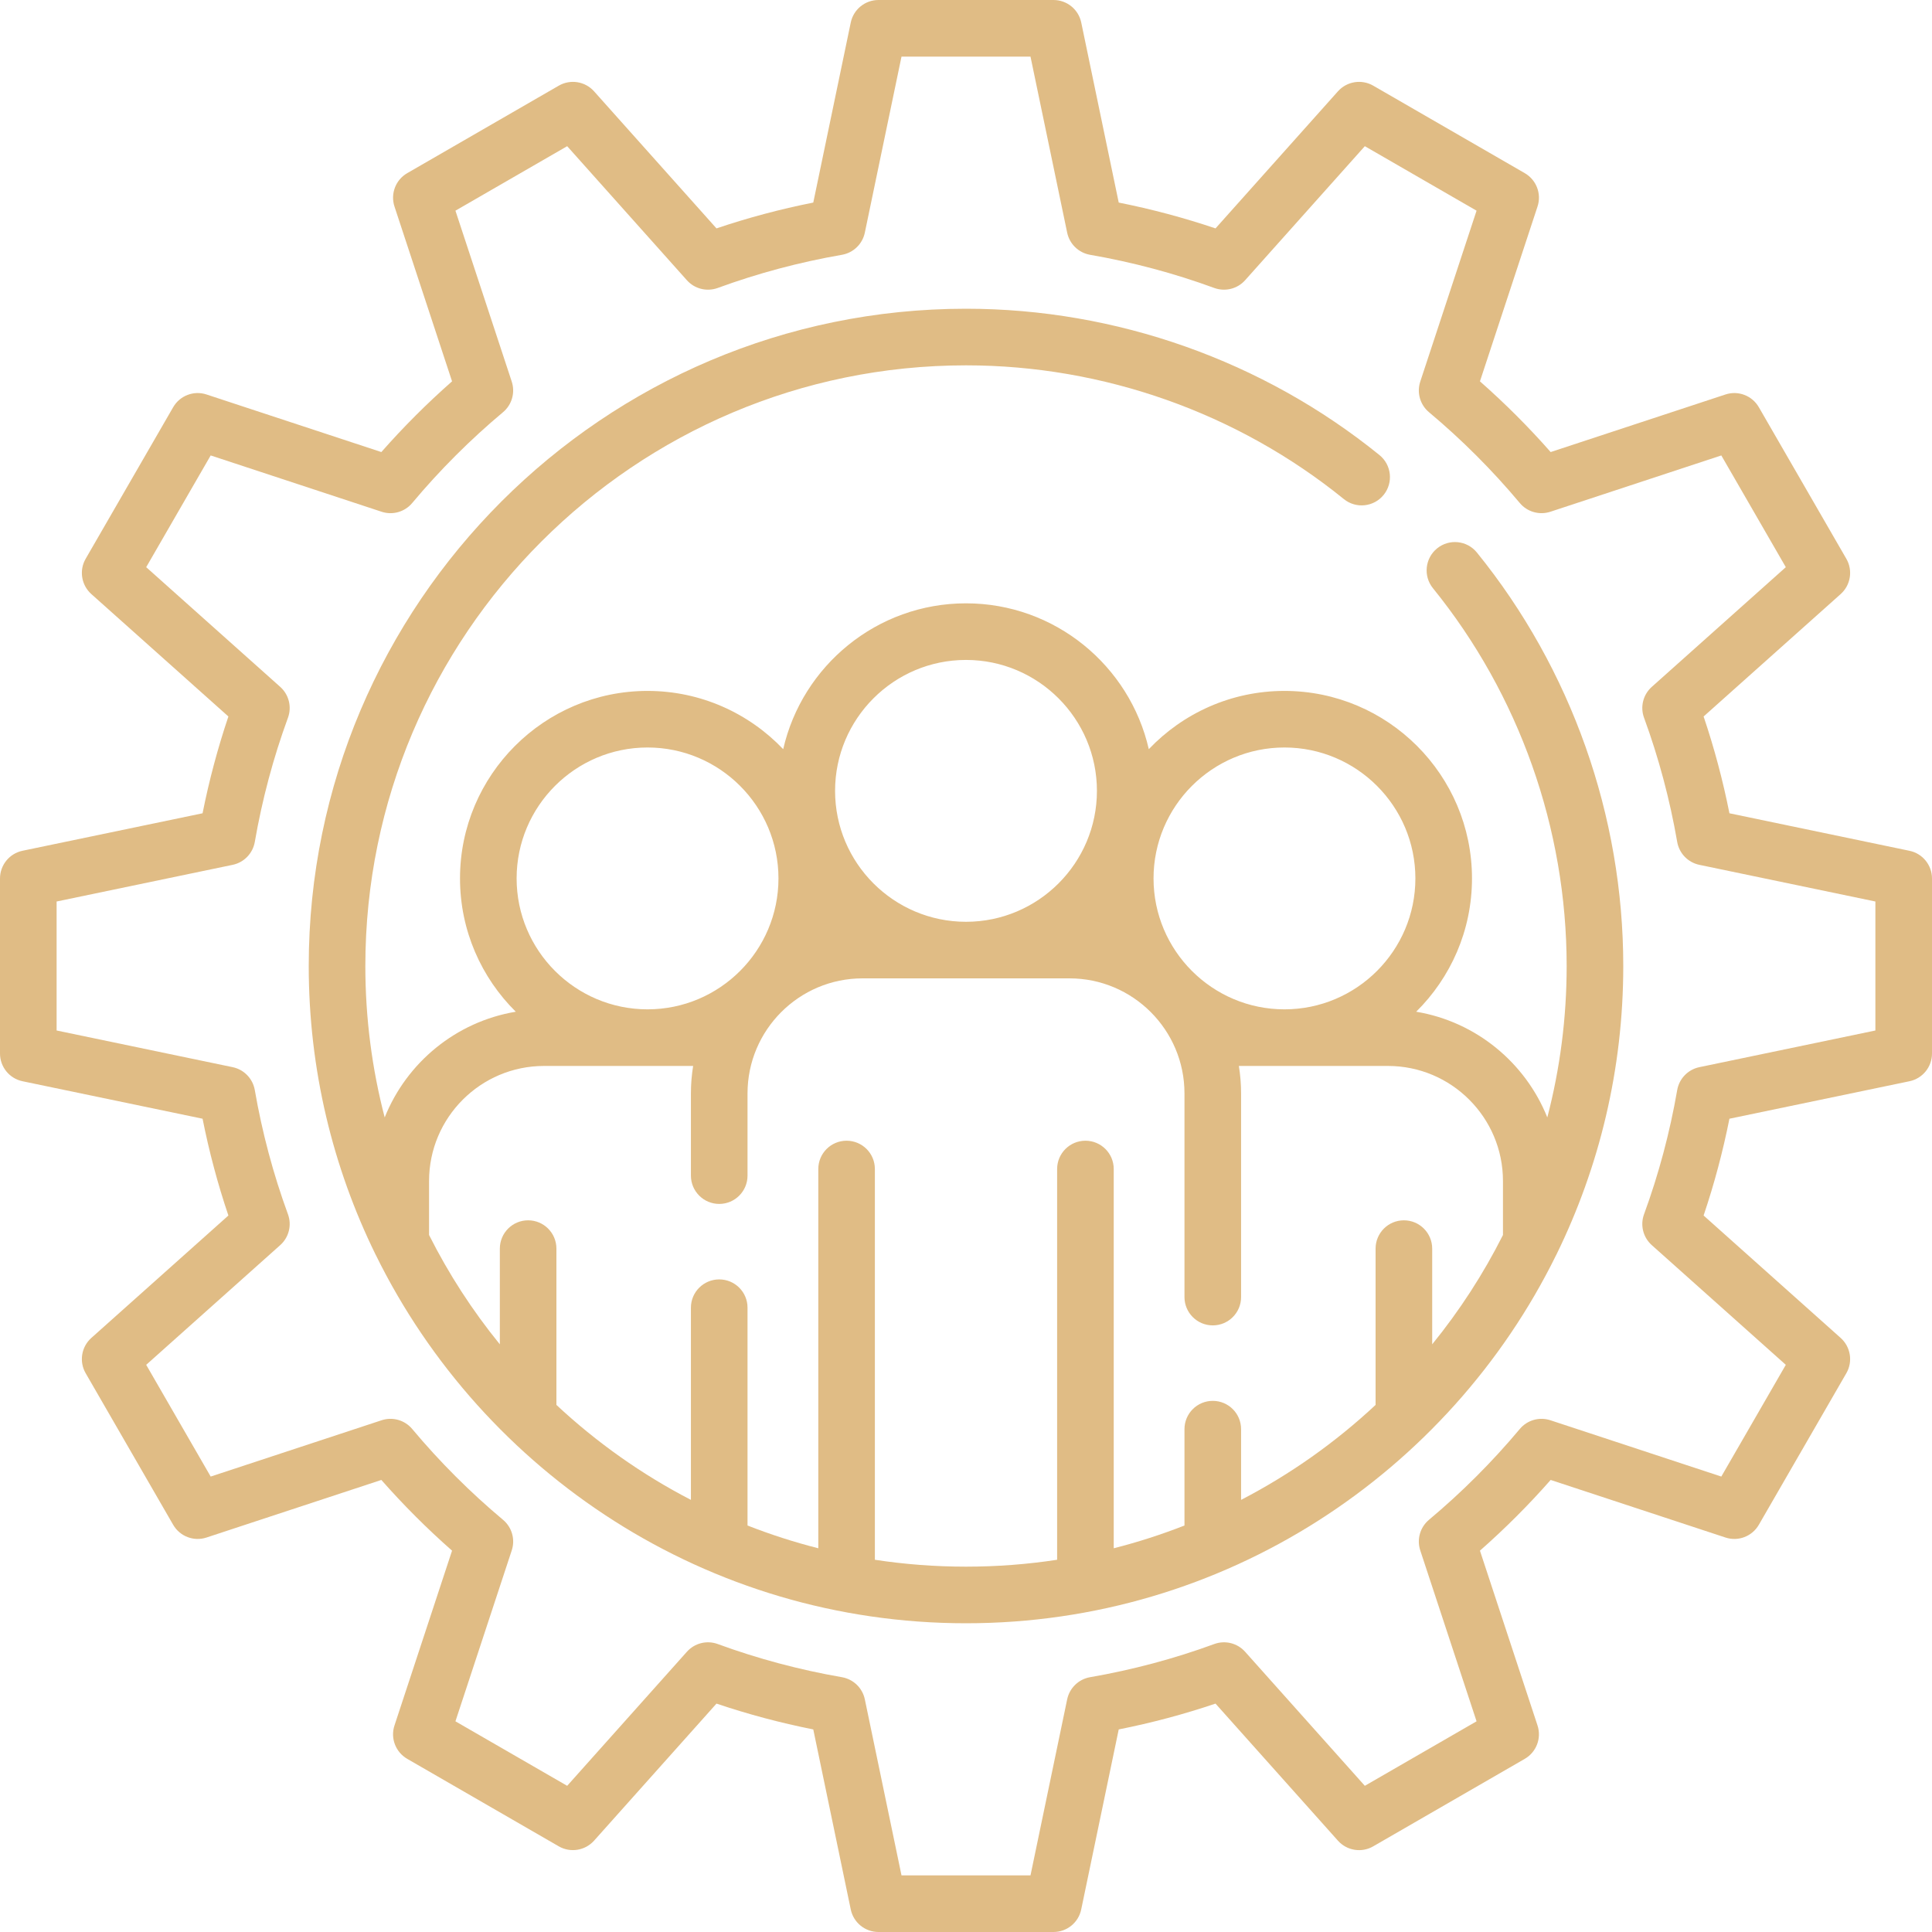 <svg width="60" height="60" viewBox="0 0 60 60" fill="none" xmlns="http://www.w3.org/2000/svg">
<g clip-path="url(#clip0_5302_1304)">
<path d="M59.3 26.422L53.709 25.257C53.506 24.237 53.238 23.23 52.907 22.251L57.164 18.449C57.474 18.172 57.548 17.714 57.34 17.354L54.622 12.646C54.414 12.286 53.981 12.12 53.586 12.251L48.157 14.039C47.473 13.262 46.738 12.527 45.961 11.843L47.749 6.414C47.88 6.019 47.714 5.587 47.354 5.378L42.646 2.66C42.286 2.453 41.829 2.525 41.551 2.836L37.749 7.093C36.77 6.763 35.763 6.494 34.743 6.291L33.579 0.7C33.494 0.292 33.134 0 32.718 0H27.282C26.866 0 26.506 0.292 26.421 0.7L25.257 6.291C24.237 6.494 23.23 6.762 22.251 7.093L18.449 2.836C18.171 2.525 17.714 2.453 17.354 2.66L12.646 5.378C12.286 5.586 12.121 6.019 12.251 6.414L14.039 11.843C13.262 12.527 12.527 13.262 11.843 14.039L6.414 12.251C6.019 12.12 5.586 12.286 5.378 12.646L2.66 17.354C2.452 17.714 2.526 18.171 2.836 18.449L7.093 22.251C6.763 23.23 6.494 24.237 6.291 25.257L0.7 26.421C0.292 26.506 0 26.866 0 27.282V32.718C0 33.134 0.292 33.494 0.7 33.579L6.291 34.743C6.494 35.763 6.762 36.77 7.093 37.749L2.836 41.551C2.526 41.828 2.452 42.286 2.66 42.646L5.378 47.354C5.586 47.714 6.019 47.88 6.414 47.749L11.843 45.961C12.527 46.738 13.262 47.473 14.039 48.157L12.251 53.586C12.12 53.981 12.286 54.413 12.646 54.622L17.354 57.34C17.714 57.547 18.171 57.474 18.449 57.164L22.251 52.907C23.23 53.237 24.237 53.506 25.257 53.709L26.421 59.3C26.506 59.708 26.866 60 27.282 60H32.718C33.134 60 33.493 59.708 33.578 59.3L34.743 53.709C35.763 53.506 36.77 53.238 37.749 52.907L41.551 57.164C41.829 57.475 42.286 57.548 42.646 57.34L47.354 54.622C47.714 54.414 47.879 53.981 47.749 53.586L45.961 48.157C46.738 47.473 47.473 46.738 48.157 45.961L53.586 47.749C53.981 47.88 54.414 47.714 54.622 47.354L57.34 42.646C57.548 42.286 57.474 41.829 57.164 41.551L52.907 37.749C53.237 36.77 53.506 35.763 53.709 34.743L59.3 33.579C59.708 33.494 60 33.135 60 32.718V27.282C60 26.866 59.708 26.506 59.3 26.422ZM58.242 32.003L52.774 33.142C52.421 33.216 52.149 33.498 52.087 33.853C51.859 35.169 51.513 36.467 51.057 37.71C50.933 38.048 51.028 38.428 51.297 38.668L55.46 42.386L53.457 45.856L48.148 44.107C47.806 43.995 47.43 44.102 47.199 44.378C46.346 45.397 45.397 46.346 44.378 47.199C44.102 47.43 43.995 47.806 44.107 48.148L45.856 53.457L42.386 55.46L38.668 51.297C38.428 51.028 38.048 50.933 37.71 51.057C36.467 51.513 35.169 51.859 33.853 52.087C33.498 52.149 33.216 52.421 33.142 52.774L32.003 58.242H27.997L26.858 52.774C26.784 52.421 26.502 52.149 26.147 52.087C24.831 51.859 23.534 51.513 22.29 51.057C21.951 50.933 21.572 51.028 21.332 51.297L17.614 55.46L14.144 53.457L15.893 48.148C16.006 47.806 15.898 47.43 15.622 47.199C14.603 46.346 13.654 45.397 12.801 44.378C12.57 44.102 12.194 43.995 11.852 44.107L6.543 45.856L4.54 42.386L8.703 38.668C8.972 38.428 9.067 38.048 8.943 37.71C8.487 36.467 8.141 35.169 7.913 33.853C7.851 33.498 7.579 33.216 7.226 33.142L1.758 32.003V27.997L7.226 26.858C7.579 26.784 7.851 26.502 7.913 26.147C8.141 24.831 8.487 23.534 8.943 22.29C9.067 21.952 8.972 21.572 8.703 21.332L4.54 17.614L6.543 14.144L11.852 15.893C12.194 16.006 12.57 15.898 12.801 15.622C13.654 14.603 14.603 13.654 15.622 12.801C15.898 12.57 16.005 12.194 15.893 11.852L14.144 6.543L17.614 4.54L21.332 8.703C21.572 8.972 21.951 9.066 22.29 8.943C23.534 8.487 24.831 8.141 26.147 7.913C26.502 7.851 26.784 7.579 26.858 7.226L27.997 1.758H32.003L33.142 7.226C33.216 7.579 33.498 7.851 33.853 7.913C35.169 8.141 36.467 8.487 37.71 8.943C38.048 9.066 38.428 8.972 38.668 8.703L42.386 4.54L45.856 6.543L44.107 11.852C43.995 12.194 44.102 12.57 44.378 12.801C45.397 13.654 46.346 14.603 47.199 15.622C47.43 15.898 47.806 16.005 48.148 15.893L53.457 14.144L55.46 17.614L51.297 21.332C51.028 21.572 50.933 21.952 51.057 22.29C51.513 23.534 51.859 24.831 52.087 26.147C52.149 26.502 52.421 26.784 52.774 26.858L58.242 27.997V32.003Z" fill="#E0BC85"/>
<path d="M50.412 30C50.412 25.335 48.798 20.775 45.867 17.16C45.561 16.782 45.008 16.725 44.631 17.03C44.254 17.336 44.196 17.89 44.501 18.267C47.179 21.57 48.654 25.737 48.654 30C48.654 31.624 48.445 33.2 48.053 34.703C47.372 33 45.838 31.729 43.981 31.42C45.05 30.363 45.714 28.898 45.714 27.28C45.714 24.069 43.101 21.457 39.89 21.457C38.234 21.457 36.738 22.152 35.677 23.266C35.086 20.676 32.766 18.737 30 18.737C27.234 18.737 24.914 20.676 24.323 23.266C23.262 22.153 21.766 21.457 20.11 21.457C16.899 21.457 14.286 24.069 14.286 27.28C14.286 28.898 14.95 30.364 16.018 31.42C14.162 31.729 12.628 33 11.947 34.703C11.555 33.2 11.346 31.624 11.346 30C11.346 19.714 19.714 11.346 30 11.346C34.264 11.346 38.431 12.821 41.734 15.499C42.111 15.805 42.664 15.747 42.97 15.37C43.276 14.992 43.218 14.439 42.841 14.133C39.225 11.203 34.665 9.588 30 9.588C18.745 9.588 9.588 18.745 9.588 30C9.588 33.212 10.335 36.252 11.662 38.958C11.667 38.967 11.67 38.975 11.675 38.983C15.004 45.746 21.967 50.412 30 50.412C38.033 50.412 44.997 45.746 48.325 38.983C48.33 38.975 48.334 38.966 48.338 38.958C49.665 36.252 50.412 33.212 50.412 30ZM39.89 23.214C42.132 23.214 43.956 25.038 43.956 27.28C43.956 29.522 42.132 31.346 39.89 31.346C37.648 31.346 35.824 29.522 35.824 27.28C35.824 25.038 37.648 23.214 39.89 23.214ZM30 20.495C32.242 20.495 34.066 22.319 34.066 24.561C34.066 26.803 32.242 28.627 30 28.627C27.758 28.627 25.934 26.803 25.934 24.561C25.934 22.319 27.758 20.495 30 20.495ZM20.11 23.214C22.352 23.214 24.176 25.038 24.176 27.28C24.176 29.522 22.352 31.346 20.11 31.346C17.868 31.346 16.044 29.522 16.044 27.28C16.044 25.038 17.868 23.214 20.11 23.214ZM27.17 48.44V36.305C27.17 35.819 26.777 35.426 26.291 35.426C25.806 35.426 25.413 35.819 25.413 36.305V48.083C24.661 47.892 23.927 47.655 23.215 47.376V40.611C23.215 40.126 22.822 39.733 22.336 39.733C21.851 39.733 21.457 40.126 21.457 40.611V46.58C19.93 45.79 18.526 44.794 17.28 43.631V38.777C17.28 38.292 16.887 37.898 16.401 37.898C15.916 37.898 15.523 38.292 15.523 38.777V41.749C14.673 40.705 13.935 39.567 13.325 38.354V36.676C13.325 34.706 14.927 33.104 16.896 33.104H21.526C21.481 33.382 21.457 33.666 21.457 33.956V36.51C21.457 36.995 21.851 37.389 22.336 37.389C22.822 37.389 23.215 36.995 23.215 36.51V33.956C23.215 31.987 24.817 30.384 26.786 30.384H33.215C35.184 30.384 36.785 31.987 36.785 33.956V40.282C36.785 40.767 37.179 41.161 37.664 41.161C38.15 41.161 38.543 40.767 38.543 40.282V33.956C38.543 33.666 38.519 33.382 38.474 33.104H43.104C45.074 33.104 46.676 34.706 46.676 36.676V38.354C46.066 39.567 45.327 40.705 44.478 41.749V38.777C44.478 38.292 44.084 37.898 43.599 37.898C43.113 37.898 42.72 38.292 42.72 38.777V43.631C41.474 44.794 40.07 45.789 38.543 46.58V44.384C38.543 43.898 38.15 43.505 37.664 43.505C37.179 43.505 36.785 43.898 36.785 44.384V47.376C36.073 47.655 35.339 47.892 34.588 48.083V36.305C34.588 35.819 34.194 35.426 33.709 35.426C33.223 35.426 32.83 35.819 32.83 36.305V48.44C31.907 48.581 30.962 48.654 30 48.654C29.038 48.654 28.093 48.581 27.17 48.44Z" fill="#E0BC85"/>
</g>
<defs>
<clipPath id="clip0_5302_1304">
<rect width="60" height="60" fill="white"/>
</clipPath>
</defs>
</svg>
